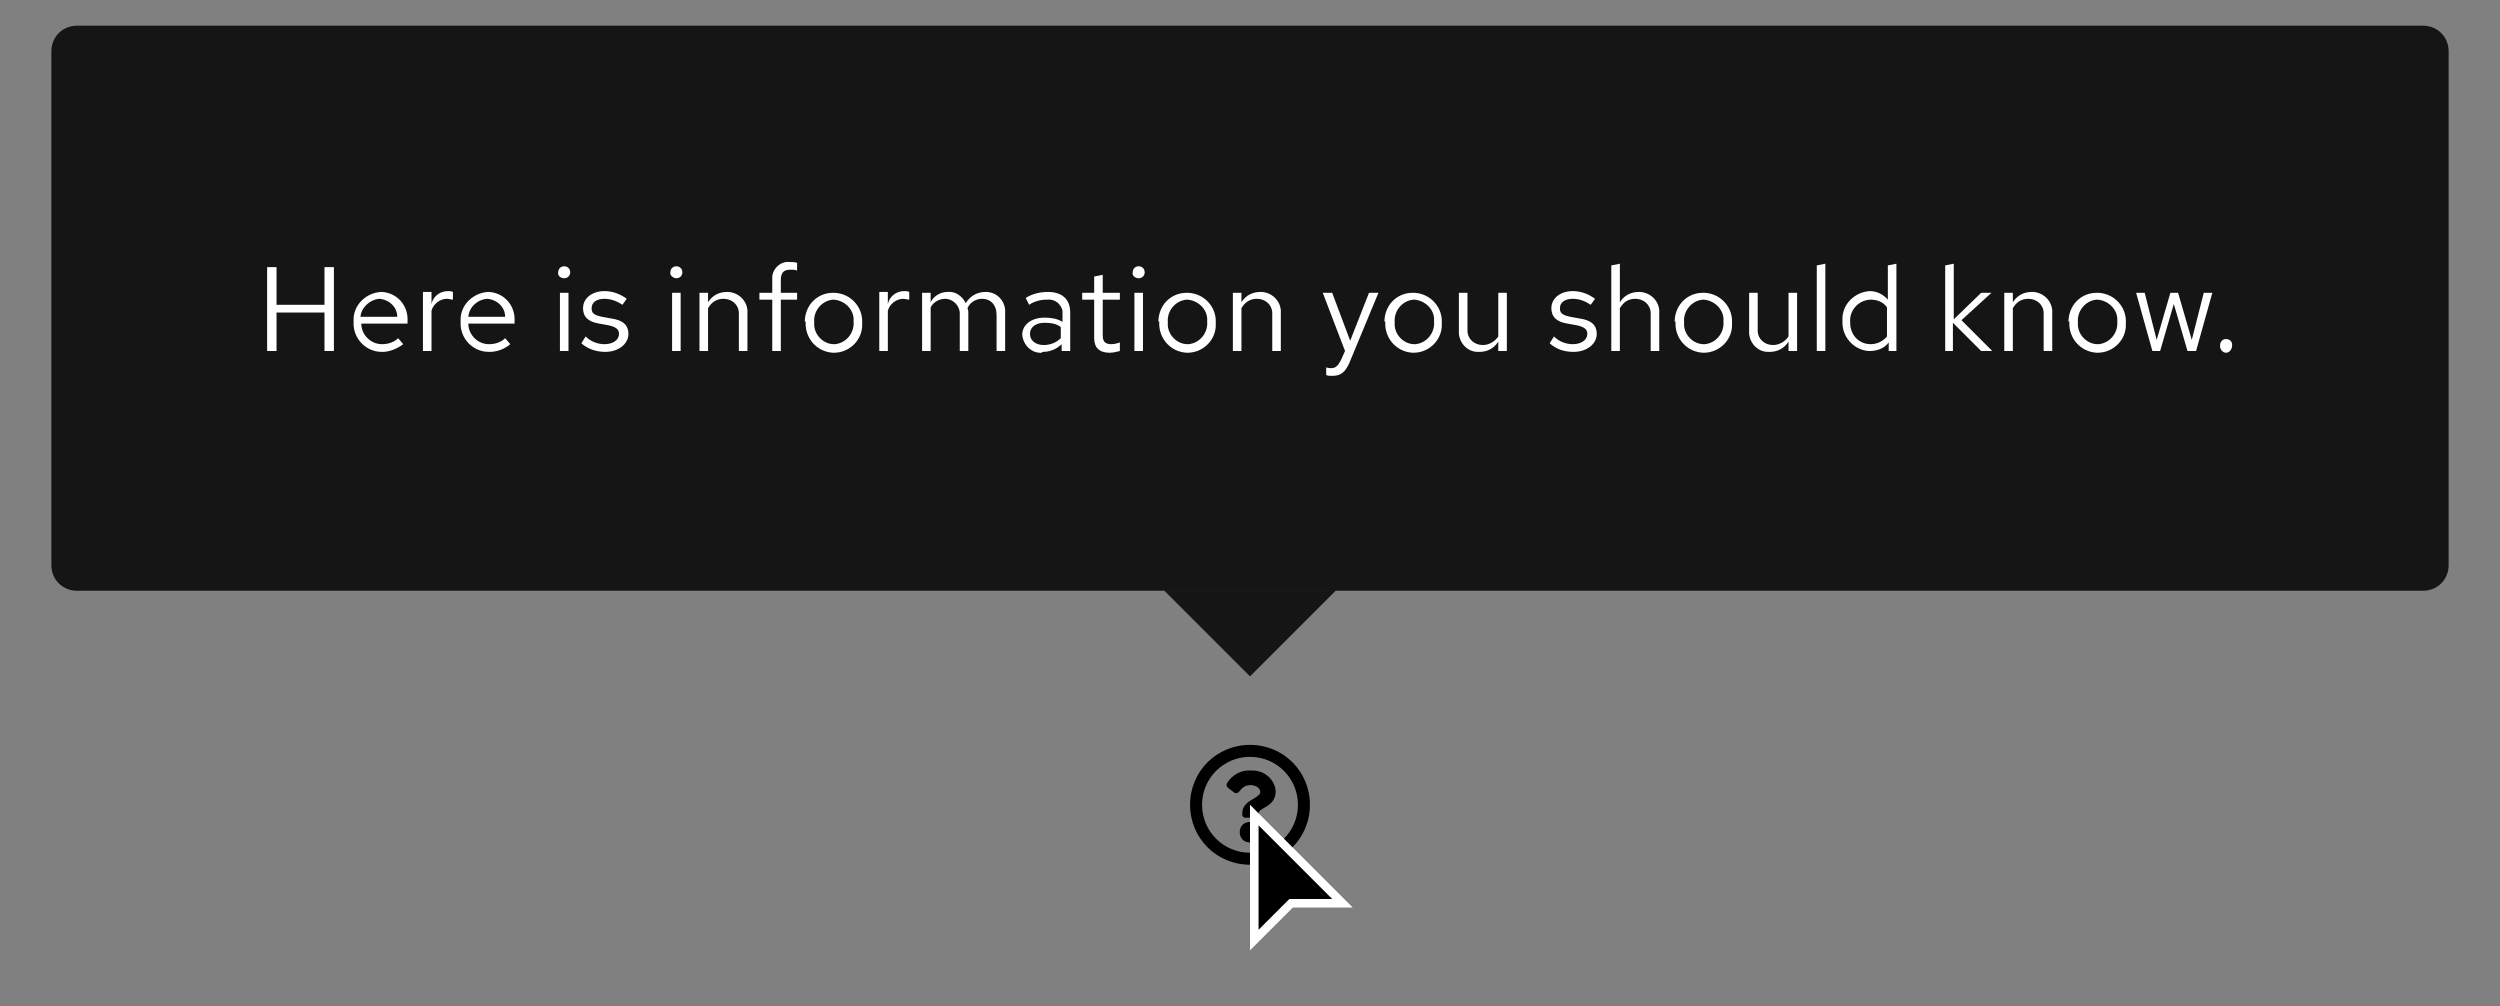 <?xml version="1.0" encoding="utf-8"?>
<!-- Generator: Adobe Illustrator 24.3.0, SVG Export Plug-In . SVG Version: 6.00 Build 0)  -->
<svg version="1.1" id="Layer_1" xmlns="http://www.w3.org/2000/svg" xmlns:xlink="http://www.w3.org/1999/xlink" x="0px" y="0px"
	 viewBox="0 0 292 117.5" style="enable-background:new 0 0 292 117.5;" xml:space="preserve">
<rect x="0" y="0" width="292" height="117.5" fill="#808080" stroke="none"/>
<style type="text/css">
	.st0{fill:#FFFFFF;}
	.st1{fill:#151515;}
	.st2{fill:none;}
</style>
<g id="Lock-up" transform="translate(-717 -1085)">
	<path id="Icon" d="M863,1172c-3.9,0-7,3.1-7,7s3.1,7,7,7s7-3.1,7-7S866.9,1172,863,1172z M863,1184.6c-3.1,0-5.6-2.5-5.6-5.6
		s2.5-5.6,5.6-5.6s5.6,2.5,5.6,5.6C868.6,1182.1,866.1,1184.6,863,1184.6C863,1184.6,863,1184.6,863,1184.6z M866,1177.4
		c0,1.9-2,1.9-2,2.6v0.2c0,0.2-0.2,0.3-0.3,0.3c0,0,0,0,0,0h-1.3c-0.2,0-0.3-0.2-0.3-0.3l0,0v-0.2c0-1,0.8-1.4,1.3-1.7
		c0.5-0.3,0.8-0.5,0.8-0.8c0-0.5-0.6-0.8-1.1-0.8c-0.7,0-1,0.3-1.4,0.8c-0.1,0.1-0.3,0.2-0.5,0.1l-0.8-0.6c-0.1-0.1-0.2-0.3-0.1-0.5
		c0.6-1,1.7-1.6,2.8-1.5C864.6,1174.9,865.9,1176,866,1177.4L866,1177.4z M864.2,1182.2c0,0.7-0.5,1.2-1.2,1.2
		c-0.7,0-1.2-0.5-1.2-1.2c0-0.7,0.5-1.2,1.2-1.2C863.7,1181,864.2,1181.5,864.2,1182.2L864.2,1182.2z"/>
	<g id="Cursor-2" transform="translate(863 1179)">
		<g transform="matrix(1, 0, 0, 1, -146, -94)">
			<g id="Cursor-3" transform="translate(146 94)">
				<path d="M0.5,15.8V1.2l10.3,10.3H5H4.8l-0.1,0.1L0.5,15.8z"/>
				<path class="st0" d="M1,14.6l3.3-3.3L4.6,11H5h4.6L1,2.4V14.6 M0,17V0l12,12H5L0,17z"/>
			</g>
		</g>
	</g>
	<g id="Tooltip" transform="translate(363 866)">
		<path id="Polygon" class="st1" d="M500,298l-10-10h20L500,298z"/>
		<rect id="Rectangle-2" x="490" y="268" class="st1" width="20" height="20"/>
		<g id="Box">
			<g transform="matrix(1, 0, 0, 1, 354, 219)">
				<path id="Rectangle-3" class="st1" d="M9,3h274c1.7,0,3,1.3,3,3v60c0,1.7-1.3,3-3,3H9c-1.7,0-3-1.3-3-3V6C6,4.3,7.3,3,9,3z"/>
			</g>
			<rect id="Rectangle-4" x="384" y="246" class="st2" width="232" height="18"/>
			<path id="Path" class="st0" d="M385.2,260h1.1v-4.5h5.6v4.5h1.1v-9.8h-1.1v4.4h-5.6v-4.4h-1.1V260z M401.1,259.2l-0.6-0.7
				c-0.5,0.5-1.2,0.7-1.9,0.7c-1.3,0-2.4-1.1-2.4-2.4h5.4v-0.3c0.1-1.8-1.2-3.3-3-3.4c0,0-0.1,0-0.1,0c-1.8,0.1-3.3,1.6-3.2,3.4
				c0,0,0,0.1,0,0.1c-0.1,1.9,1.4,3.5,3.3,3.5c0,0,0.1,0,0.1,0C399.4,260.1,400.3,259.8,401.1,259.2z M398.3,253.9
				c1.2,0.1,2.1,1,2.1,2.1h-4.3C396.2,254.9,397.2,254,398.3,253.9z M403.4,260h1v-4.7c0.2-0.8,1-1.4,1.8-1.4c0.2,0,0.5,0.1,0.7,0.1
				v-0.9c-0.2-0.1-0.4-0.1-0.6-0.1c-0.9,0-1.7,0.6-1.9,1.5v-1.4h-1V260z M413.6,259.2l-0.6-0.7c-0.5,0.5-1.2,0.7-1.9,0.7
				c-1.3,0-2.4-1.1-2.4-2.4h5.4v-0.3c0.1-1.8-1.2-3.3-3-3.4c0,0-0.1,0-0.1,0c-1.8,0.1-3.3,1.6-3.2,3.4c0,0,0,0.1,0,0.1
				c-0.1,1.9,1.4,3.5,3.3,3.5c0,0,0.1,0,0.1,0C412,260.1,412.9,259.8,413.6,259.2z M410.9,253.9c1.2,0.1,2.1,1,2.1,2.1h-4.3
				C408.8,254.9,409.7,254,410.9,253.9z M419.9,251.5c0.4,0,0.7-0.3,0.7-0.7c0,0,0,0,0,0c0-0.4-0.3-0.7-0.7-0.7
				c-0.4,0-0.7,0.3-0.7,0.7C419.1,251.1,419.4,251.5,419.9,251.5C419.8,251.5,419.8,251.5,419.9,251.5z M420.4,253.2h-1v6.8h1
				L420.4,253.2z M421.9,259.1c0.8,0.7,1.8,1,2.8,1c1.5,0,2.7-0.9,2.7-2.1c0-1-0.6-1.6-2-1.8l-1.1-0.2c-0.9-0.2-1.2-0.4-1.2-1
				c0-0.7,0.6-1.1,1.5-1.1c0.8,0,1.5,0.3,2.1,0.7l0.5-0.7c-0.8-0.6-1.7-0.9-2.6-0.9c-1.4,0-2.5,0.8-2.5,2c0,1,0.6,1.6,1.9,1.8
				l1.1,0.2c0.9,0.2,1.2,0.5,1.2,1c0,0.7-0.7,1.2-1.7,1.2c-0.8,0-1.6-0.3-2.2-0.9L421.9,259.1z M433,251.5c0.4,0,0.7-0.3,0.7-0.7
				c0,0,0,0,0,0c0-0.4-0.3-0.7-0.7-0.7c-0.4,0-0.7,0.3-0.7,0.7C432.2,251.1,432.6,251.5,433,251.5C433,251.5,433,251.5,433,251.5z
				 M433.5,253.2h-1v6.8h1L433.5,253.2z M435.7,260h1v-5c0.4-0.7,1-1.1,1.8-1.1c1,0,1.8,0.7,1.8,1.7c0,0.1,0,0.2,0,0.3v4.1h1v-4.4
				c0.1-1.3-0.9-2.4-2.2-2.5c-0.1,0-0.2,0-0.2,0c-0.9,0-1.7,0.4-2.2,1.2v-1.1h-1V260z M442.7,253.2v0.8h1.5v6h1v-6h1.9v-0.8h-1.9
				v-1.5c0-0.8,0.3-1.2,1.1-1.2c0.3,0,0.6,0,0.8,0.1v-0.9c-0.3-0.1-0.6-0.1-0.9-0.1c-1-0.1-1.9,0.7-2,1.7c0,0.1,0,0.3,0,0.4v1.5
				L442.7,253.2z M448.1,256.6c-0.1,1.9,1.3,3.5,3.2,3.6c0,0,0.1,0,0.1,0c1.9,0,3.4-1.6,3.3-3.4c0,0,0-0.1,0-0.1
				c0.1-1.8-1.3-3.4-3.2-3.5c-0.1,0-0.1,0-0.2,0c-1.9,0-3.3,1.5-3.3,3.4C448.1,256.5,448.1,256.5,448.1,256.6z M451.4,259.2
				c-1.3,0-2.4-1.2-2.3-2.5c0,0,0-0.1,0-0.1c-0.1-1.3,0.9-2.5,2.2-2.6c0,0,0.1,0,0.1,0c1.3,0.1,2.4,1.2,2.3,2.5c0,0,0,0.1,0,0.1
				c0.1,1.3-0.9,2.5-2.2,2.6C451.5,259.2,451.4,259.2,451.4,259.2z M456.7,260h1v-4.7c0.2-0.8,1-1.4,1.8-1.4c0.2,0,0.5,0.1,0.7,0.1
				v-0.9c-0.2-0.1-0.4-0.1-0.6-0.1c-0.9,0-1.7,0.6-1.9,1.5v-1.4h-1V260z M461.7,260h1v-5.1c0.3-0.6,1-1,1.7-1c0.9,0,1.7,0.8,1.7,1.7
				c0,0.1,0,0.2,0,0.2v4.2h1v-4.4c0-0.2,0-0.4-0.1-0.6c0.3-0.7,1-1.1,1.7-1.1c1,0,1.7,0.7,1.7,1.9v4.2h1v-4.4
				c0.1-1.3-0.8-2.4-2.1-2.5c-0.1,0-0.1,0-0.2,0c-1,0-1.8,0.5-2.3,1.3c-0.4-0.8-1.2-1.4-2.1-1.3c-0.8,0-1.6,0.4-2,1.2v-1.1h-1V260z
				 M475.8,260.1c0.8,0,1.6-0.3,2.2-0.9v0.8h1v-4.5c0-1.6-1-2.4-2.6-2.4c-0.9,0-1.8,0.2-2.6,0.7l0.4,0.8c0.6-0.4,1.3-0.6,2.1-0.6
				c0.8-0.1,1.6,0.4,1.8,1.3c0,0.1,0,0.3,0,0.4v0.9c-0.6-0.4-1.4-0.5-2.1-0.5c-1.5,0-2.6,0.8-2.6,2c0.1,1.2,1.1,2.2,2.3,2.1
				C475.7,260.1,475.8,260.1,475.8,260.1z M474.3,258c0-0.8,0.7-1.3,1.7-1.3c0.7,0,1.4,0.1,1.9,0.5v1.3c-0.5,0.5-1.2,0.8-2,0.8
				C475,259.3,474.3,258.8,474.3,258L474.3,258z M481.8,258.5c0,1.1,0.6,1.7,1.8,1.7c0.4,0,0.8-0.1,1.2-0.2V259
				c-0.3,0.1-0.6,0.2-1,0.2c-0.7,0-1-0.3-1-1V254h2v-0.8h-2v-2.1l-1,0.2v1.9h-1.4v0.8h1.4L481.8,258.5z M487,251.5
				c0.4,0,0.7-0.3,0.7-0.7c0,0,0,0,0,0c0-0.4-0.3-0.7-0.7-0.7c-0.4,0-0.7,0.3-0.7,0.7C486.2,251.1,486.5,251.5,487,251.5
				C486.9,251.5,486.9,251.5,487,251.5L487,251.5z M487.5,253.2h-1v6.8h1V253.2z M489.4,256.6c-0.1,1.9,1.3,3.5,3.2,3.6
				c0,0,0.1,0,0.1,0c1.9,0,3.4-1.6,3.3-3.4c0,0,0-0.1,0-0.1c0.1-1.8-1.3-3.4-3.2-3.5c-0.1,0-0.1,0-0.2,0c-1.9,0-3.3,1.5-3.3,3.4
				C489.4,256.5,489.4,256.5,489.4,256.6L489.4,256.6z M492.7,259.2c-1.3,0-2.4-1.2-2.3-2.5c0,0,0-0.1,0-0.1
				c-0.1-1.3,0.9-2.5,2.2-2.6c0,0,0.1,0,0.1,0c1.3,0.1,2.4,1.2,2.3,2.5c0,0,0,0.1,0,0.1c0.1,1.3-0.9,2.5-2.2,2.6
				C492.8,259.2,492.7,259.2,492.7,259.2z M498,260h1v-5c0.4-0.7,1-1.1,1.8-1.1c1,0,1.8,0.7,1.8,1.7c0,0.1,0,0.2,0,0.3v4.1h1v-4.4
				c0.1-1.3-0.9-2.4-2.2-2.5c-0.1,0-0.2,0-0.2,0c-0.9,0-1.7,0.4-2.2,1.2v-1.1h-1L498,260z M510.6,261.1c-0.3,0.6-0.6,0.9-1.1,0.9
				c-0.2,0-0.4,0-0.6-0.1v0.9c0.2,0.1,0.4,0.1,0.7,0.1c1,0,1.5-0.4,2-1.5l3.4-8.2h-1.1l-2.2,5.6l-2.1-5.6h-1.1l2.6,6.8L510.6,261.1z
				 M515.8,256.6c-0.1,1.9,1.3,3.5,3.2,3.6c0,0,0.1,0,0.1,0c1.9,0,3.4-1.6,3.3-3.4c0,0,0-0.1,0-0.1c0.1-1.8-1.3-3.4-3.2-3.5
				c-0.1,0-0.1,0-0.2,0c-1.9,0-3.3,1.5-3.3,3.4C515.8,256.5,515.8,256.5,515.8,256.6z M519.2,259.2c-1.3,0-2.4-1.2-2.3-2.5
				c0,0,0-0.1,0-0.1c-0.1-1.3,0.9-2.5,2.2-2.6c0,0,0.1,0,0.1,0c1.3,0.1,2.4,1.2,2.3,2.5c0,0,0,0.1,0,0.1c0.1,1.3-0.9,2.5-2.2,2.6
				C519.2,259.2,519.2,259.2,519.2,259.2z M525.4,253.2h-1v4.4c-0.1,1.3,0.9,2.5,2.2,2.5c0.1,0,0.2,0,0.2,0c0.9,0,1.7-0.4,2.2-1.2
				v1.1h1v-6.8h-1v5.1c-0.4,0.6-1.1,1-1.8,1c-1,0-1.8-0.7-1.8-1.7c0-0.1,0-0.2,0-0.3V253.2z M535,259.1c0.8,0.7,1.7,1,2.8,1
				c1.5,0,2.7-0.9,2.7-2.1c0-1-0.6-1.6-2-1.8l-1.1-0.2c-0.9-0.2-1.2-0.4-1.2-1c0-0.7,0.6-1.1,1.5-1.1c0.8,0,1.5,0.3,2.1,0.7l0.5-0.7
				c-0.8-0.6-1.7-0.9-2.6-0.9c-1.4,0-2.5,0.8-2.5,2c0,1,0.6,1.6,1.9,1.8l1.1,0.2c0.9,0.2,1.2,0.5,1.2,1c0,0.7-0.7,1.2-1.7,1.2
				c-0.8,0-1.6-0.3-2.2-0.9L535,259.1z M542.2,260h1v-5c0.4-0.7,1-1.1,1.8-1.1c1,0,1.8,0.7,1.8,1.7c0,0.1,0,0.2,0,0.3v4.1h1v-4.4
				c0.1-1.3-0.9-2.4-2.2-2.5c-0.1,0-0.2,0-0.2,0c-0.9,0-1.7,0.4-2.2,1.2v-4.5l-1,0.2V260z M549.7,256.6c-0.1,1.9,1.3,3.5,3.2,3.6
				c0,0,0.1,0,0.1,0c1.9,0,3.4-1.6,3.3-3.4c0,0,0-0.1,0-0.1c0.1-1.8-1.3-3.4-3.2-3.5c-0.1,0-0.1,0-0.2,0c-1.9,0-3.3,1.5-3.3,3.4
				C549.7,256.5,549.7,256.5,549.7,256.6z M553,259.2c-1.3,0-2.4-1.2-2.3-2.5c0,0,0-0.1,0-0.1c-0.1-1.3,0.9-2.5,2.2-2.6
				c0,0,0.1,0,0.1,0c1.3,0.1,2.4,1.2,2.3,2.5c0,0,0,0.1,0,0.1c0.1,1.3-0.9,2.5-2.2,2.6C553.1,259.2,553.1,259.2,553,259.2z
				 M559.3,253.2h-1v4.4c-0.1,1.3,0.9,2.5,2.2,2.5c0.1,0,0.2,0,0.2,0c0.9,0,1.7-0.4,2.2-1.2v1.1h1v-6.8h-1v5.1c-0.4,0.6-1.1,1-1.8,1
				c-1,0-1.8-0.7-1.8-1.7c0-0.1,0-0.2,0-0.3L559.3,253.2z M567.2,249.8l-1,0.2v10h1V249.8z M574.5,260h1v-10.2l-1,0.2v4
				c-0.5-0.6-1.3-1-2.1-1c-1.8,0.1-3.3,1.6-3.2,3.4c0,0,0,0.1,0,0.1c-0.1,1.8,1.3,3.4,3.1,3.5c0,0,0,0,0.1,0c0.8,0,1.7-0.3,2.2-1
				V260z M570.1,256.6c-0.1-1.3,0.9-2.5,2.3-2.6c0,0,0.1,0,0.1,0c0.8,0,1.5,0.3,1.9,0.9v3.4c-0.5,0.6-1.2,0.9-1.9,0.9
				c-1.4,0-2.4-1.1-2.4-2.5C570.1,256.7,570.1,256.6,570.1,256.6z M581.1,260h1v-3.3l3.3,3.3h1.3l-3.6-3.6l3.5-3.2h-1.2l-3.2,3.1
				v-6.5l-1,0.2V260z M588.1,260h1v-5c0.4-0.7,1-1.1,1.8-1.1c1,0,1.8,0.7,1.8,1.7c0,0.1,0,0.2,0,0.3v4.1h1v-4.4
				c0.1-1.3-0.9-2.4-2.2-2.5c-0.1,0-0.2,0-0.2,0c-0.9,0-1.7,0.4-2.2,1.2v-1.1h-1L588.1,260z M595.7,256.6c-0.1,1.9,1.3,3.5,3.2,3.6
				c0,0,0.1,0,0.1,0c1.9,0,3.4-1.6,3.3-3.4c0,0,0-0.1,0-0.1c0.1-1.8-1.3-3.4-3.2-3.5c-0.1,0-0.1,0-0.2,0c-1.9,0-3.3,1.5-3.3,3.4
				C595.7,256.5,595.7,256.5,595.7,256.6L595.7,256.6z M599,259.2c-1.3,0-2.4-1.2-2.3-2.5c0,0,0-0.1,0-0.1c-0.1-1.3,0.9-2.5,2.2-2.6
				c0,0,0.1,0,0.1,0c1.3,0.1,2.4,1.2,2.3,2.5c0,0,0,0.1,0,0.1c0.1,1.3-0.9,2.5-2.2,2.6C599.1,259.2,599,259.2,599,259.2z M606.3,260
				l1.6-5.5l1.6,5.5h1l1.9-6.8h-1l-1.4,5.5l-1.6-5.5h-0.9l-1.6,5.5l-1.4-5.5h-1l1.9,6.8H606.3z M614,258.6c-0.4,0-0.7,0.3-0.7,0.8
				c0,0.4,0.3,0.8,0.7,0.8c0,0,0,0,0,0c0.4,0,0.7-0.4,0.7-0.8C614.8,258.9,614.4,258.6,614,258.6z"/>
		</g>
	</g>
</g>
</svg>
